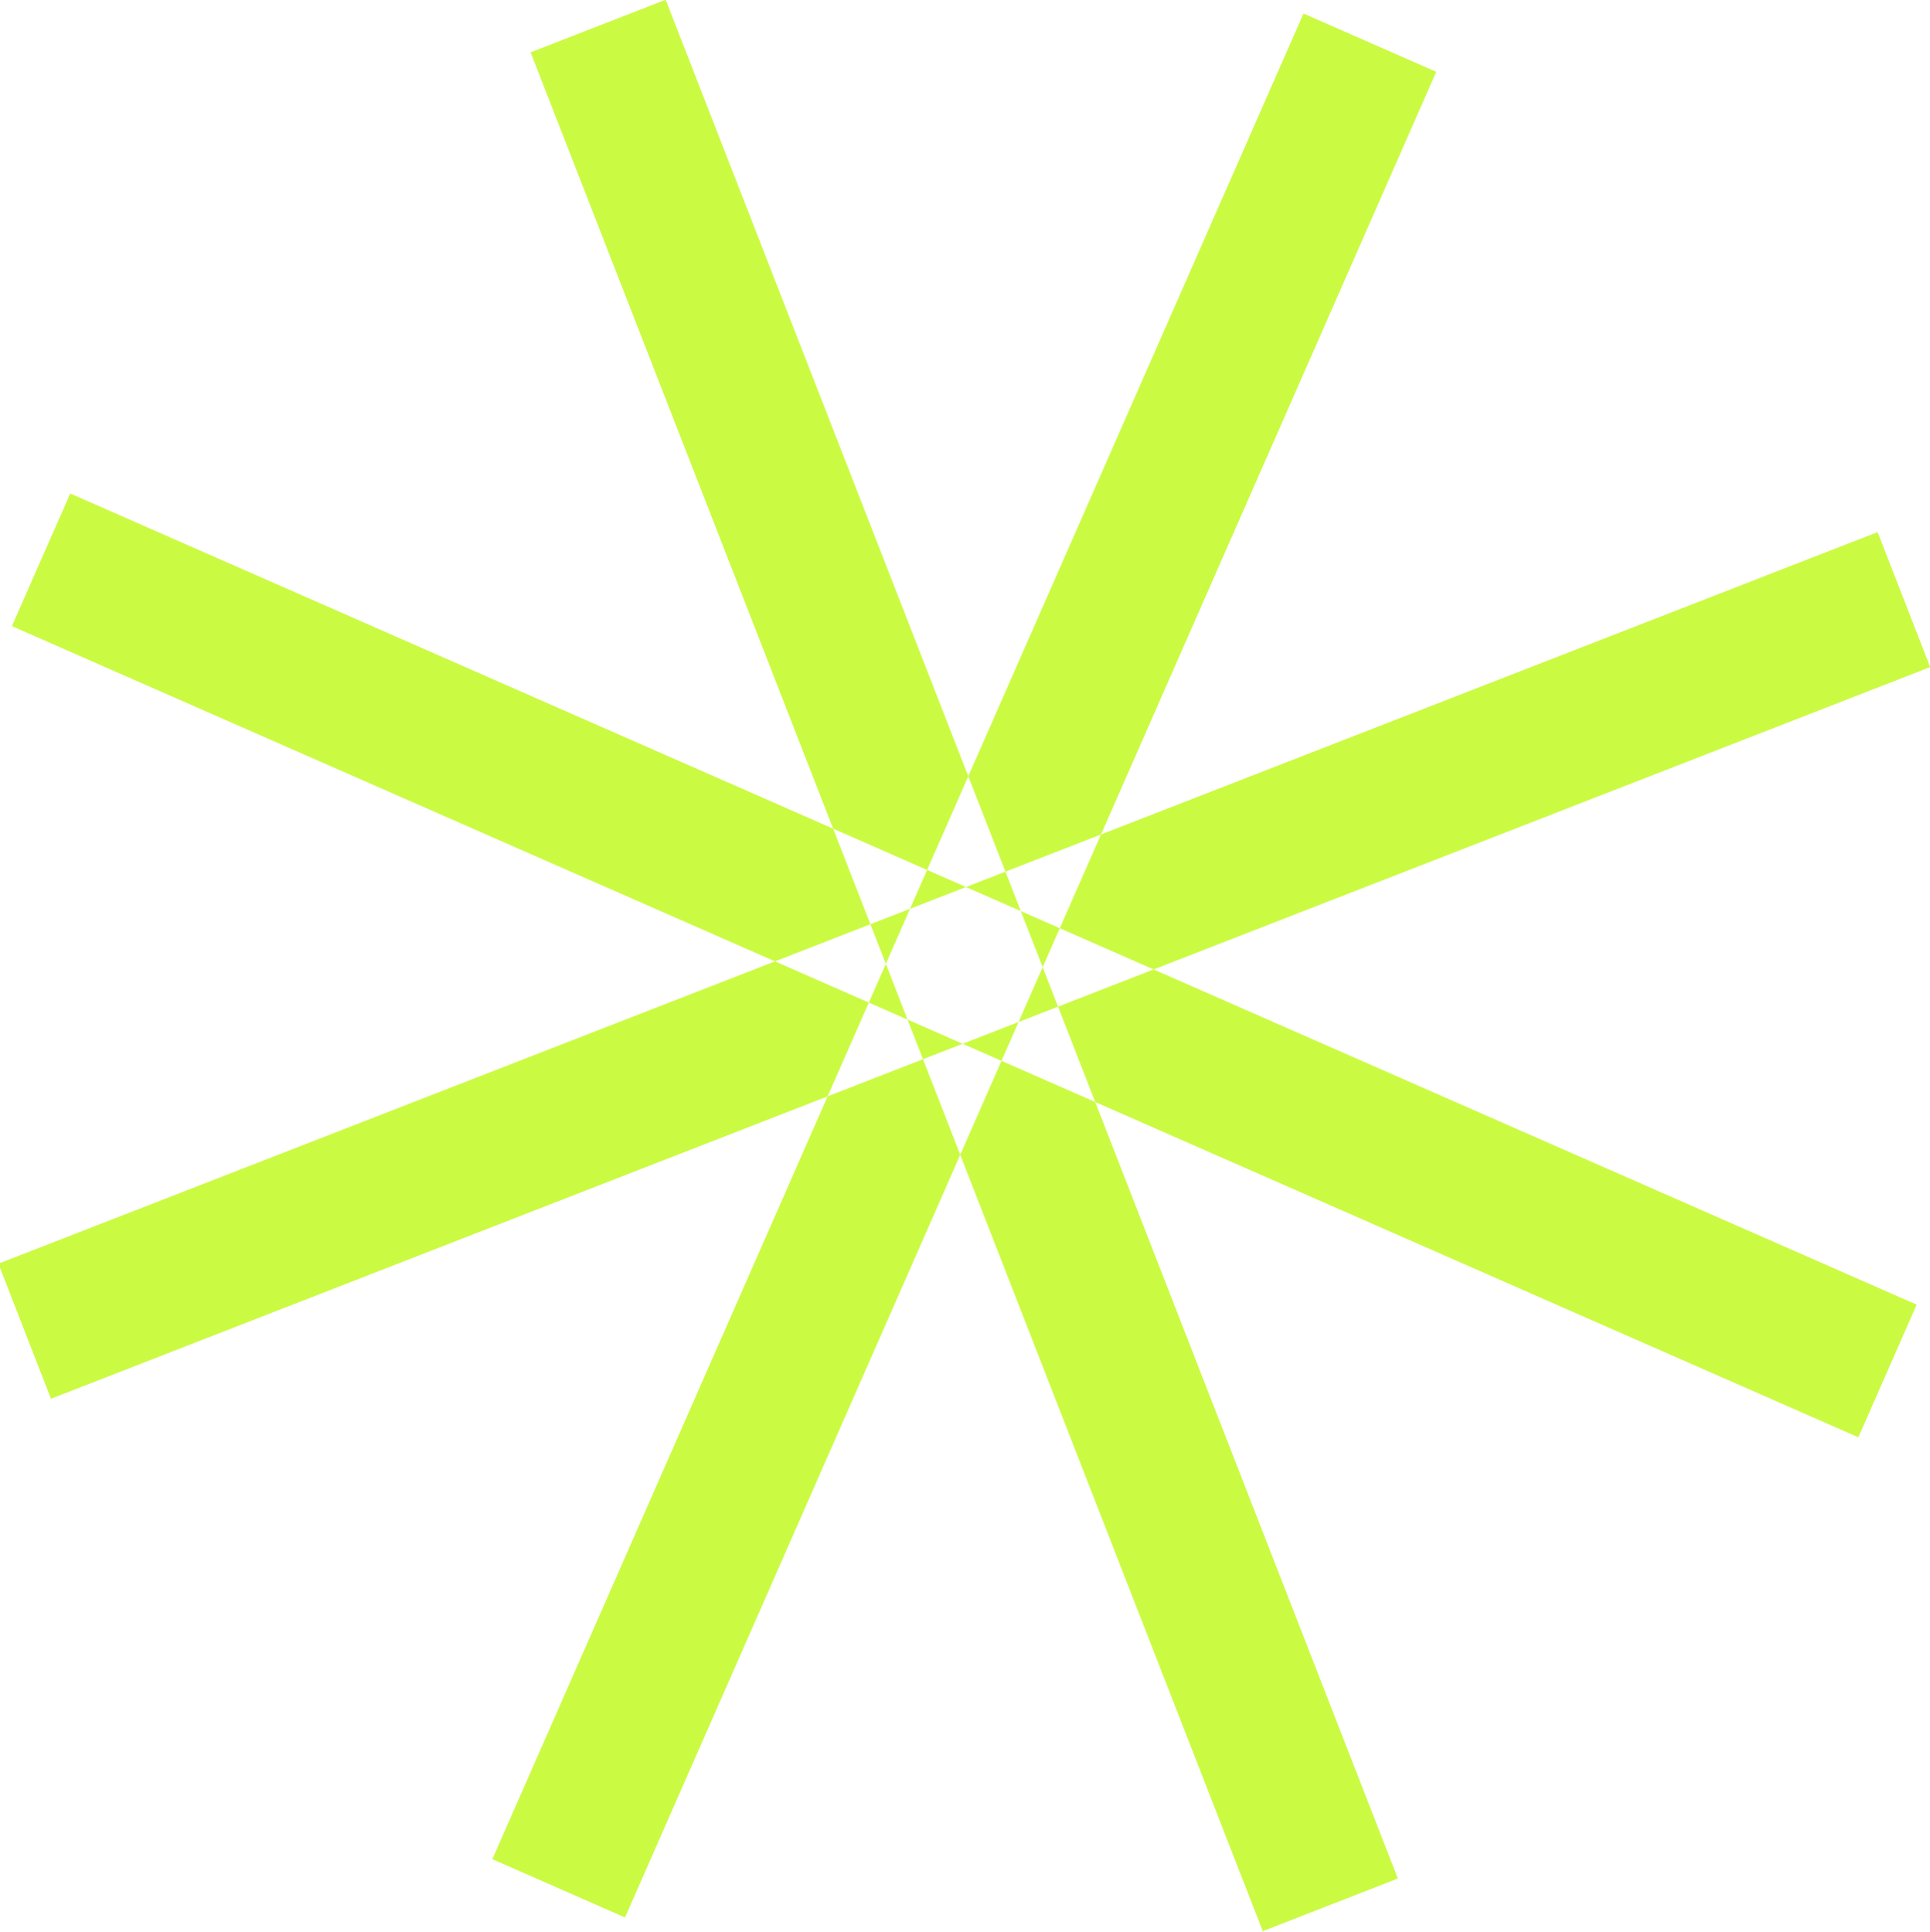 <svg xmlns="http://www.w3.org/2000/svg" width="31.281" height="31.313" viewBox="0 0 31.281 31.313">
  <defs>
    <style>
      .cls-1 {
        fill: #cafb42;
        fill-rule: evenodd;
      }
    </style>
  </defs>
  <path id="Shape_5_copy_5" data-name="Shape 5 copy 5" class="cls-1" d="M22.656,30.733l-2.189.853L8.6,1.129l2.189-.852ZM30.432,8.907l0.852,2.188L0.826,22.955l-0.852-2.189ZM31.065,21.43L30.12,23.58,0.193,10.431l0.945-2.15ZM21.127,0.5l2.151,0.945L10.13,31.364l-2.15-.945Z" transform="translate(0 -0.281)"/>
</svg>
